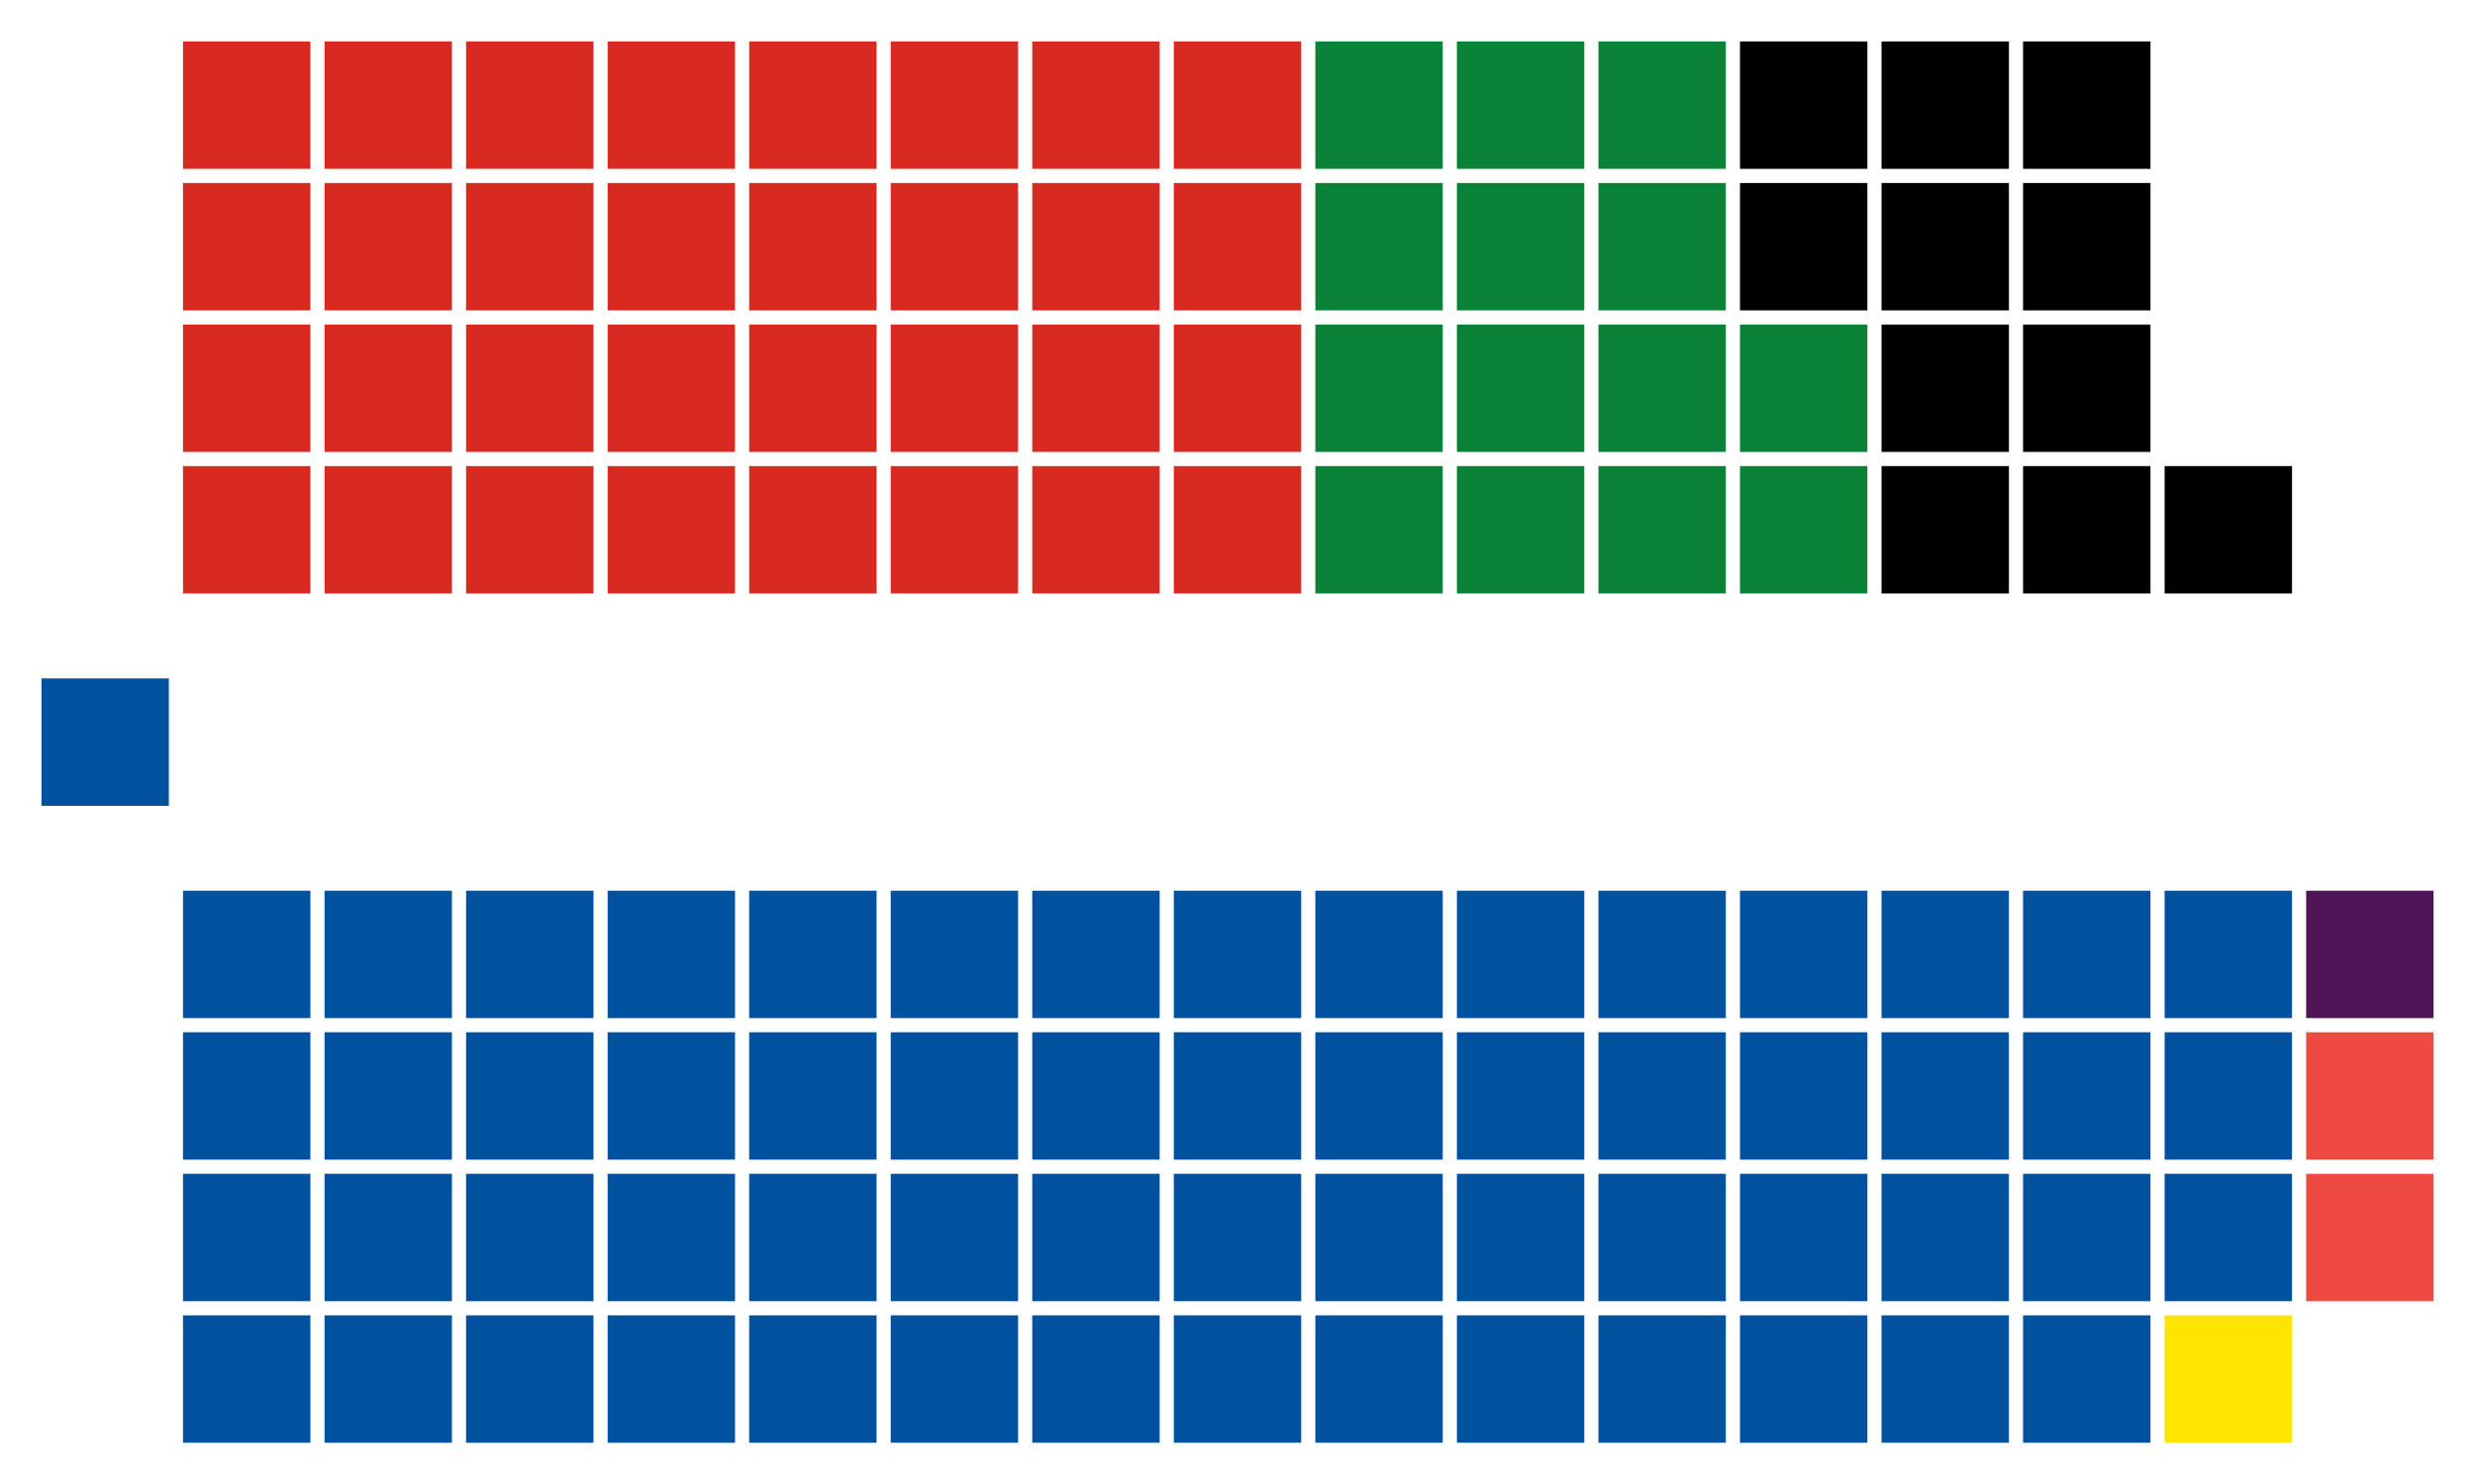 <?xml version="1.0" encoding="UTF-8" standalone="no"?>
<svg xmlns:svg="http://www.w3.org/2000/svg"
xmlns="http://www.w3.org/2000/svg" version="1.1"
width="360.0" height="215.9">
<!-- Created with the Wikimedia westminster parliament diagram creator (http://tools.wmflabs.org/parliamentdiagram/westminsterinputform.html) -->
<g id="diagram">
  <g id="headbench">
  <g style="fill:#00529F" id="[[New Zealand National Party|National]]">
    <rect x="6.029" y="98.677" rx="0.00" ry="0.00" width="18.53" height="18.53"/>
  </g>
  </g>
  <g id="leftbench">
  <g style="fill:#D82A20" id="[[New Zealand Labour Party|Labour]]">
    <rect x="26.618" y="67.794" rx="0.00" ry="0.00" width="18.53" height="18.53"/>
    <rect x="26.618" y="47.206" rx="0.00" ry="0.00" width="18.53" height="18.53"/>
    <rect x="26.618" y="26.618" rx="0.00" ry="0.00" width="18.53" height="18.53"/>
    <rect x="26.618" y="6.029" rx="0.00" ry="0.00" width="18.53" height="18.53"/>
    <rect x="47.206" y="67.794" rx="0.00" ry="0.00" width="18.53" height="18.53"/>
    <rect x="47.206" y="47.206" rx="0.00" ry="0.00" width="18.53" height="18.53"/>
    <rect x="47.206" y="26.618" rx="0.00" ry="0.00" width="18.53" height="18.53"/>
    <rect x="47.206" y="6.029" rx="0.00" ry="0.00" width="18.53" height="18.53"/>
    <rect x="67.794" y="67.794" rx="0.00" ry="0.00" width="18.53" height="18.53"/>
    <rect x="67.794" y="47.206" rx="0.00" ry="0.00" width="18.53" height="18.53"/>
    <rect x="67.794" y="26.618" rx="0.00" ry="0.00" width="18.53" height="18.53"/>
    <rect x="67.794" y="6.029" rx="0.00" ry="0.00" width="18.53" height="18.53"/>
    <rect x="88.382" y="67.794" rx="0.00" ry="0.00" width="18.53" height="18.53"/>
    <rect x="88.382" y="47.206" rx="0.00" ry="0.00" width="18.53" height="18.53"/>
    <rect x="88.382" y="26.618" rx="0.00" ry="0.00" width="18.53" height="18.53"/>
    <rect x="88.382" y="6.029" rx="0.00" ry="0.00" width="18.53" height="18.53"/>
    <rect x="108.971" y="67.794" rx="0.00" ry="0.00" width="18.53" height="18.53"/>
    <rect x="108.971" y="47.206" rx="0.00" ry="0.00" width="18.53" height="18.53"/>
    <rect x="108.971" y="26.618" rx="0.00" ry="0.00" width="18.53" height="18.53"/>
    <rect x="108.971" y="6.029" rx="0.00" ry="0.00" width="18.53" height="18.53"/>
    <rect x="129.559" y="67.794" rx="0.00" ry="0.00" width="18.53" height="18.53"/>
    <rect x="129.559" y="47.206" rx="0.00" ry="0.00" width="18.53" height="18.53"/>
    <rect x="129.559" y="26.618" rx="0.00" ry="0.00" width="18.53" height="18.53"/>
    <rect x="129.559" y="6.029" rx="0.00" ry="0.00" width="18.53" height="18.53"/>
    <rect x="150.147" y="67.794" rx="0.00" ry="0.00" width="18.53" height="18.53"/>
    <rect x="150.147" y="47.206" rx="0.00" ry="0.00" width="18.53" height="18.53"/>
    <rect x="150.147" y="26.618" rx="0.00" ry="0.00" width="18.53" height="18.53"/>
    <rect x="150.147" y="6.029" rx="0.00" ry="0.00" width="18.53" height="18.53"/>
    <rect x="170.735" y="67.794" rx="0.00" ry="0.00" width="18.53" height="18.53"/>
    <rect x="170.735" y="47.206" rx="0.00" ry="0.00" width="18.53" height="18.53"/>
    <rect x="170.735" y="26.618" rx="0.00" ry="0.00" width="18.53" height="18.53"/>
    <rect x="170.735" y="6.029" rx="0.00" ry="0.00" width="18.53" height="18.53"/>
  </g>
  <g style="fill:#098137" id="[[Green Party of Aotearoa New Zealand|Green]]">
    <rect x="191.323" y="67.794" rx="0.00" ry="0.00" width="18.53" height="18.53"/>
    <rect x="191.323" y="47.206" rx="0.00" ry="0.00" width="18.53" height="18.53"/>
    <rect x="191.323" y="26.618" rx="0.00" ry="0.00" width="18.53" height="18.53"/>
    <rect x="191.323" y="6.029" rx="0.00" ry="0.00" width="18.53" height="18.53"/>
    <rect x="211.912" y="67.794" rx="0.00" ry="0.00" width="18.53" height="18.53"/>
    <rect x="211.912" y="47.206" rx="0.00" ry="0.00" width="18.53" height="18.53"/>
    <rect x="211.912" y="26.618" rx="0.00" ry="0.00" width="18.53" height="18.53"/>
    <rect x="211.912" y="6.029" rx="0.00" ry="0.00" width="18.53" height="18.53"/>
    <rect x="232.5" y="67.794" rx="0.00" ry="0.00" width="18.53" height="18.53"/>
    <rect x="232.5" y="47.206" rx="0.00" ry="0.00" width="18.53" height="18.53"/>
    <rect x="232.5" y="26.618" rx="0.00" ry="0.00" width="18.53" height="18.53"/>
    <rect x="232.5" y="6.029" rx="0.00" ry="0.00" width="18.53" height="18.53"/>
    <rect x="253.088" y="67.794" rx="0.00" ry="0.00" width="18.53" height="18.53"/>
    <rect x="253.088" y="47.206" rx="0.00" ry="0.00" width="18.53" height="18.53"/>
  </g>
  <g style="fill:#000000" id="[[New Zealand First|NZ First]]">
    <rect x="253.088" y="26.618" rx="0.00" ry="0.00" width="18.53" height="18.53"/>
    <rect x="253.088" y="6.029" rx="0.00" ry="0.00" width="18.53" height="18.53"/>
    <rect x="273.676" y="67.794" rx="0.00" ry="0.00" width="18.53" height="18.53"/>
    <rect x="273.676" y="47.206" rx="0.00" ry="0.00" width="18.53" height="18.53"/>
    <rect x="273.676" y="26.618" rx="0.00" ry="0.00" width="18.53" height="18.53"/>
    <rect x="273.676" y="6.029" rx="0.00" ry="0.00" width="18.53" height="18.53"/>
    <rect x="294.265" y="67.794" rx="0.00" ry="0.00" width="18.53" height="18.53"/>
    <rect x="294.265" y="47.206" rx="0.00" ry="0.00" width="18.53" height="18.53"/>
    <rect x="294.265" y="26.618" rx="0.00" ry="0.00" width="18.53" height="18.53"/>
    <rect x="294.265" y="6.029" rx="0.00" ry="0.00" width="18.53" height="18.53"/>
    <rect x="314.853" y="67.794" rx="0.00" ry="0.00" width="18.53" height="18.53"/>
  </g>
  </g>
  <g id="rightbench">
  <g style="fill:#00529F" id="[[New Zealand National Party|National]]">
    <rect x="26.618" y="129.559" rx="0.00" ry="0.00" width="18.53" height="18.53"/>
    <rect x="26.618" y="150.147" rx="0.00" ry="0.00" width="18.53" height="18.53"/>
    <rect x="26.618" y="170.735" rx="0.00" ry="0.00" width="18.53" height="18.53"/>
    <rect x="26.618" y="191.323" rx="0.00" ry="0.00" width="18.53" height="18.53"/>
    <rect x="47.206" y="129.559" rx="0.00" ry="0.00" width="18.53" height="18.53"/>
    <rect x="47.206" y="150.147" rx="0.00" ry="0.00" width="18.53" height="18.53"/>
    <rect x="47.206" y="170.735" rx="0.00" ry="0.00" width="18.53" height="18.53"/>
    <rect x="47.206" y="191.323" rx="0.00" ry="0.00" width="18.53" height="18.53"/>
    <rect x="67.794" y="129.559" rx="0.00" ry="0.00" width="18.53" height="18.53"/>
    <rect x="67.794" y="150.147" rx="0.00" ry="0.00" width="18.53" height="18.53"/>
    <rect x="67.794" y="170.735" rx="0.00" ry="0.00" width="18.53" height="18.53"/>
    <rect x="67.794" y="191.323" rx="0.00" ry="0.00" width="18.53" height="18.53"/>
    <rect x="88.382" y="129.559" rx="0.00" ry="0.00" width="18.53" height="18.53"/>
    <rect x="88.382" y="150.147" rx="0.00" ry="0.00" width="18.53" height="18.53"/>
    <rect x="88.382" y="170.735" rx="0.00" ry="0.00" width="18.53" height="18.53"/>
    <rect x="88.382" y="191.323" rx="0.00" ry="0.00" width="18.53" height="18.53"/>
    <rect x="108.971" y="129.559" rx="0.00" ry="0.00" width="18.53" height="18.53"/>
    <rect x="108.971" y="150.147" rx="0.00" ry="0.00" width="18.53" height="18.53"/>
    <rect x="108.971" y="170.735" rx="0.00" ry="0.00" width="18.53" height="18.53"/>
    <rect x="108.971" y="191.323" rx="0.00" ry="0.00" width="18.53" height="18.53"/>
    <rect x="129.559" y="129.559" rx="0.00" ry="0.00" width="18.53" height="18.53"/>
    <rect x="129.559" y="150.147" rx="0.00" ry="0.00" width="18.53" height="18.53"/>
    <rect x="129.559" y="170.735" rx="0.00" ry="0.00" width="18.53" height="18.53"/>
    <rect x="129.559" y="191.323" rx="0.00" ry="0.00" width="18.53" height="18.53"/>
    <rect x="150.147" y="129.559" rx="0.00" ry="0.00" width="18.53" height="18.53"/>
    <rect x="150.147" y="150.147" rx="0.00" ry="0.00" width="18.53" height="18.53"/>
    <rect x="150.147" y="170.735" rx="0.00" ry="0.00" width="18.53" height="18.53"/>
    <rect x="150.147" y="191.323" rx="0.00" ry="0.00" width="18.53" height="18.53"/>
    <rect x="170.735" y="129.559" rx="0.00" ry="0.00" width="18.53" height="18.53"/>
    <rect x="170.735" y="150.147" rx="0.00" ry="0.00" width="18.53" height="18.53"/>
    <rect x="170.735" y="170.735" rx="0.00" ry="0.00" width="18.53" height="18.53"/>
    <rect x="170.735" y="191.323" rx="0.00" ry="0.00" width="18.53" height="18.53"/>
    <rect x="191.323" y="129.559" rx="0.00" ry="0.00" width="18.53" height="18.53"/>
    <rect x="191.323" y="150.147" rx="0.00" ry="0.00" width="18.53" height="18.53"/>
    <rect x="191.323" y="170.735" rx="0.00" ry="0.00" width="18.53" height="18.53"/>
    <rect x="191.323" y="191.323" rx="0.00" ry="0.00" width="18.53" height="18.53"/>
    <rect x="211.912" y="129.559" rx="0.00" ry="0.00" width="18.53" height="18.53"/>
    <rect x="211.912" y="150.147" rx="0.00" ry="0.00" width="18.53" height="18.53"/>
    <rect x="211.912" y="170.735" rx="0.00" ry="0.00" width="18.53" height="18.53"/>
    <rect x="211.912" y="191.323" rx="0.00" ry="0.00" width="18.53" height="18.53"/>
    <rect x="232.5" y="129.559" rx="0.00" ry="0.00" width="18.53" height="18.53"/>
    <rect x="232.5" y="150.147" rx="0.00" ry="0.00" width="18.53" height="18.53"/>
    <rect x="232.5" y="170.735" rx="0.00" ry="0.00" width="18.53" height="18.53"/>
    <rect x="232.5" y="191.323" rx="0.00" ry="0.00" width="18.53" height="18.53"/>
    <rect x="253.088" y="129.559" rx="0.00" ry="0.00" width="18.53" height="18.53"/>
    <rect x="253.088" y="150.147" rx="0.00" ry="0.00" width="18.53" height="18.53"/>
    <rect x="253.088" y="170.735" rx="0.00" ry="0.00" width="18.53" height="18.53"/>
    <rect x="253.088" y="191.323" rx="0.00" ry="0.00" width="18.53" height="18.53"/>
    <rect x="273.676" y="129.559" rx="0.00" ry="0.00" width="18.53" height="18.53"/>
    <rect x="273.676" y="150.147" rx="0.00" ry="0.00" width="18.53" height="18.53"/>
    <rect x="273.676" y="170.735" rx="0.00" ry="0.00" width="18.53" height="18.53"/>
    <rect x="273.676" y="191.323" rx="0.00" ry="0.00" width="18.53" height="18.53"/>
    <rect x="294.265" y="129.559" rx="0.00" ry="0.00" width="18.53" height="18.53"/>
    <rect x="294.265" y="150.147" rx="0.00" ry="0.00" width="18.53" height="18.53"/>
    <rect x="294.265" y="170.735" rx="0.00" ry="0.00" width="18.53" height="18.53"/>
    <rect x="294.265" y="191.323" rx="0.00" ry="0.00" width="18.53" height="18.53"/>
    <rect x="314.853" y="129.559" rx="0.00" ry="0.00" width="18.53" height="18.53"/>
    <rect x="314.853" y="150.147" rx="0.00" ry="0.00" width="18.53" height="18.53"/>
    <rect x="314.853" y="170.735" rx="0.00" ry="0.00" width="18.53" height="18.53"/>
  </g>
  <g style="fill:#FDE401" id="[[ACT New Zealand|ACT]]">
    <rect x="314.853" y="191.323" rx="0.00" ry="0.00" width="18.53" height="18.53"/>
  </g>
  <g style="fill:#501557" id="[[United Future]]">
    <rect x="335.441" y="129.559" rx="0.00" ry="0.00" width="18.53" height="18.53"/>
  </g>
  <g style="fill:#EF4A42" id="[[Māori Party|Māori]]">
    <rect x="335.441" y="150.147" rx="0.00" ry="0.00" width="18.53" height="18.53"/>
    <rect x="335.441" y="170.735" rx="0.00" ry="0.00" width="18.53" height="18.53"/>
  </g>
  </g>
  <g id="centerbench">
  </g>
</g>
</svg>
